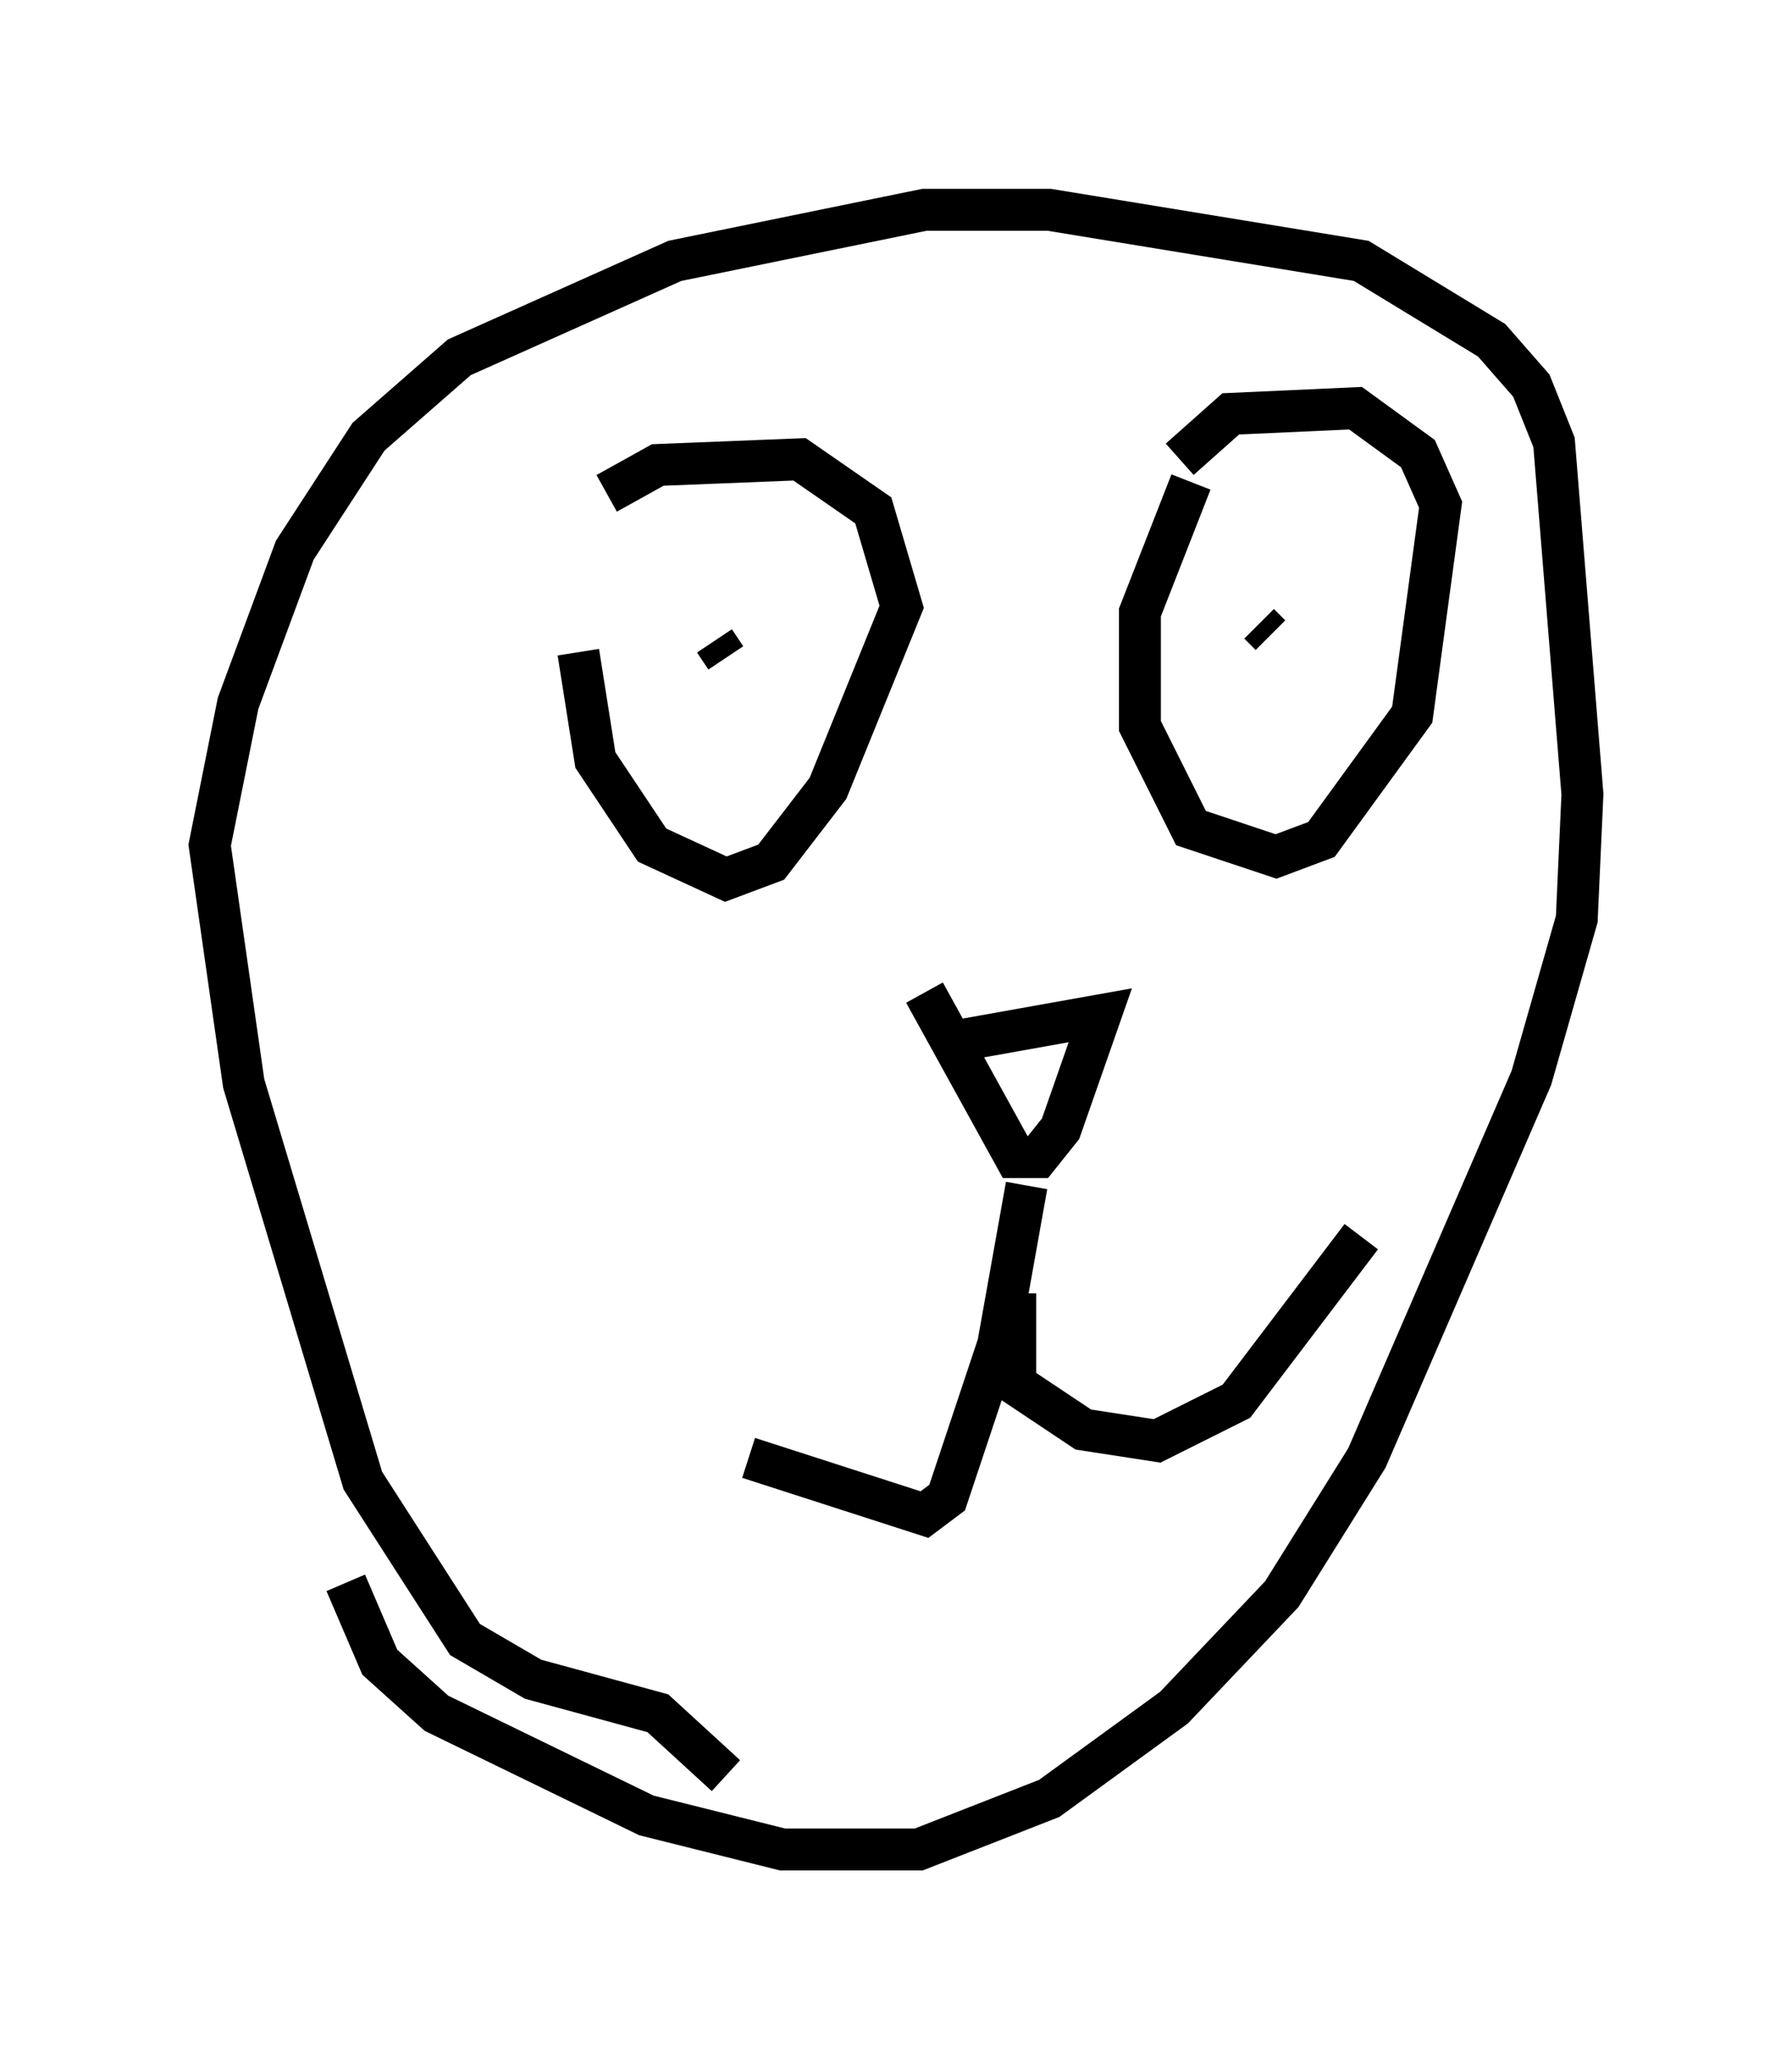 <?xml version="1.0" encoding="utf-8" ?>
<svg baseProfile="full" height="49.106" version="1.1" width="42.747" xmlns="http://www.w3.org/2000/svg" xmlns:ev="http://www.w3.org/2001/xml-events" xmlns:xlink="http://www.w3.org/1999/xlink"><defs /><rect fill="white" height="49.106" width="42.747" x="0" y="0" /><path d="M14.337, 12.578 m-0.541, 2.977 l0.406, 2.571 1.353, 2.03 l1.759, 0.812 1.083, -0.406 l1.353, -1.759 1.759, -4.33 l-0.677, -2.3 -1.759, -1.218 l-3.383, 0.135 -1.218, 0.677 m2.571, 3.518 l0.271, 0.406 m11.096, -4.195 l-1.218, 3.112 0.0, 2.706 l1.218, 2.436 2.03, 0.677 l1.083, -0.406 2.165, -2.977 l0.677, -5.007 -0.541, -1.218 l-1.488, -1.083 -2.977, 0.135 l-1.218, 1.083 m1.894, 3.924 l0.271, 0.271 m-7.848, 9.743 l3.789, -0.677 -0.947, 2.706 l-0.541, 0.677 -0.541, 0.0 l-2.165, -3.924 m2.436, 4.601 l-0.677, 3.789 -1.218, 3.654 l-0.541, 0.406 -4.195, -1.353 m6.36, -3.924 l0.0, 2.165 1.624, 1.083 l1.759, 0.271 1.894, -0.947 l2.977, -3.924 m-15.155, 12.855 l-1.624, -1.488 -2.977, -0.812 l-1.624, -0.947 -2.436, -3.789 l-2.842, -9.472 -0.812, -5.683 l0.677, -3.383 1.353, -3.654 l1.759, -2.706 2.165, -1.894 l5.142, -2.3 5.954, -1.218 l2.977, 0.0 7.442, 1.218 l3.112, 1.894 0.947, 1.083 l0.541, 1.353 0.677, 8.39 l-0.135, 2.977 -1.083, 3.789 l-3.924, 9.066 -2.03, 3.248 l-2.571, 2.706 -2.977, 2.165 l-3.112, 1.218 -3.248, 0.0 l-3.248, -0.812 -5.007, -2.436 l-1.353, -1.218 -0.812, -1.894 m-0.135, -25.44 " fill="none" stroke="black" stroke-width="1" /></svg>